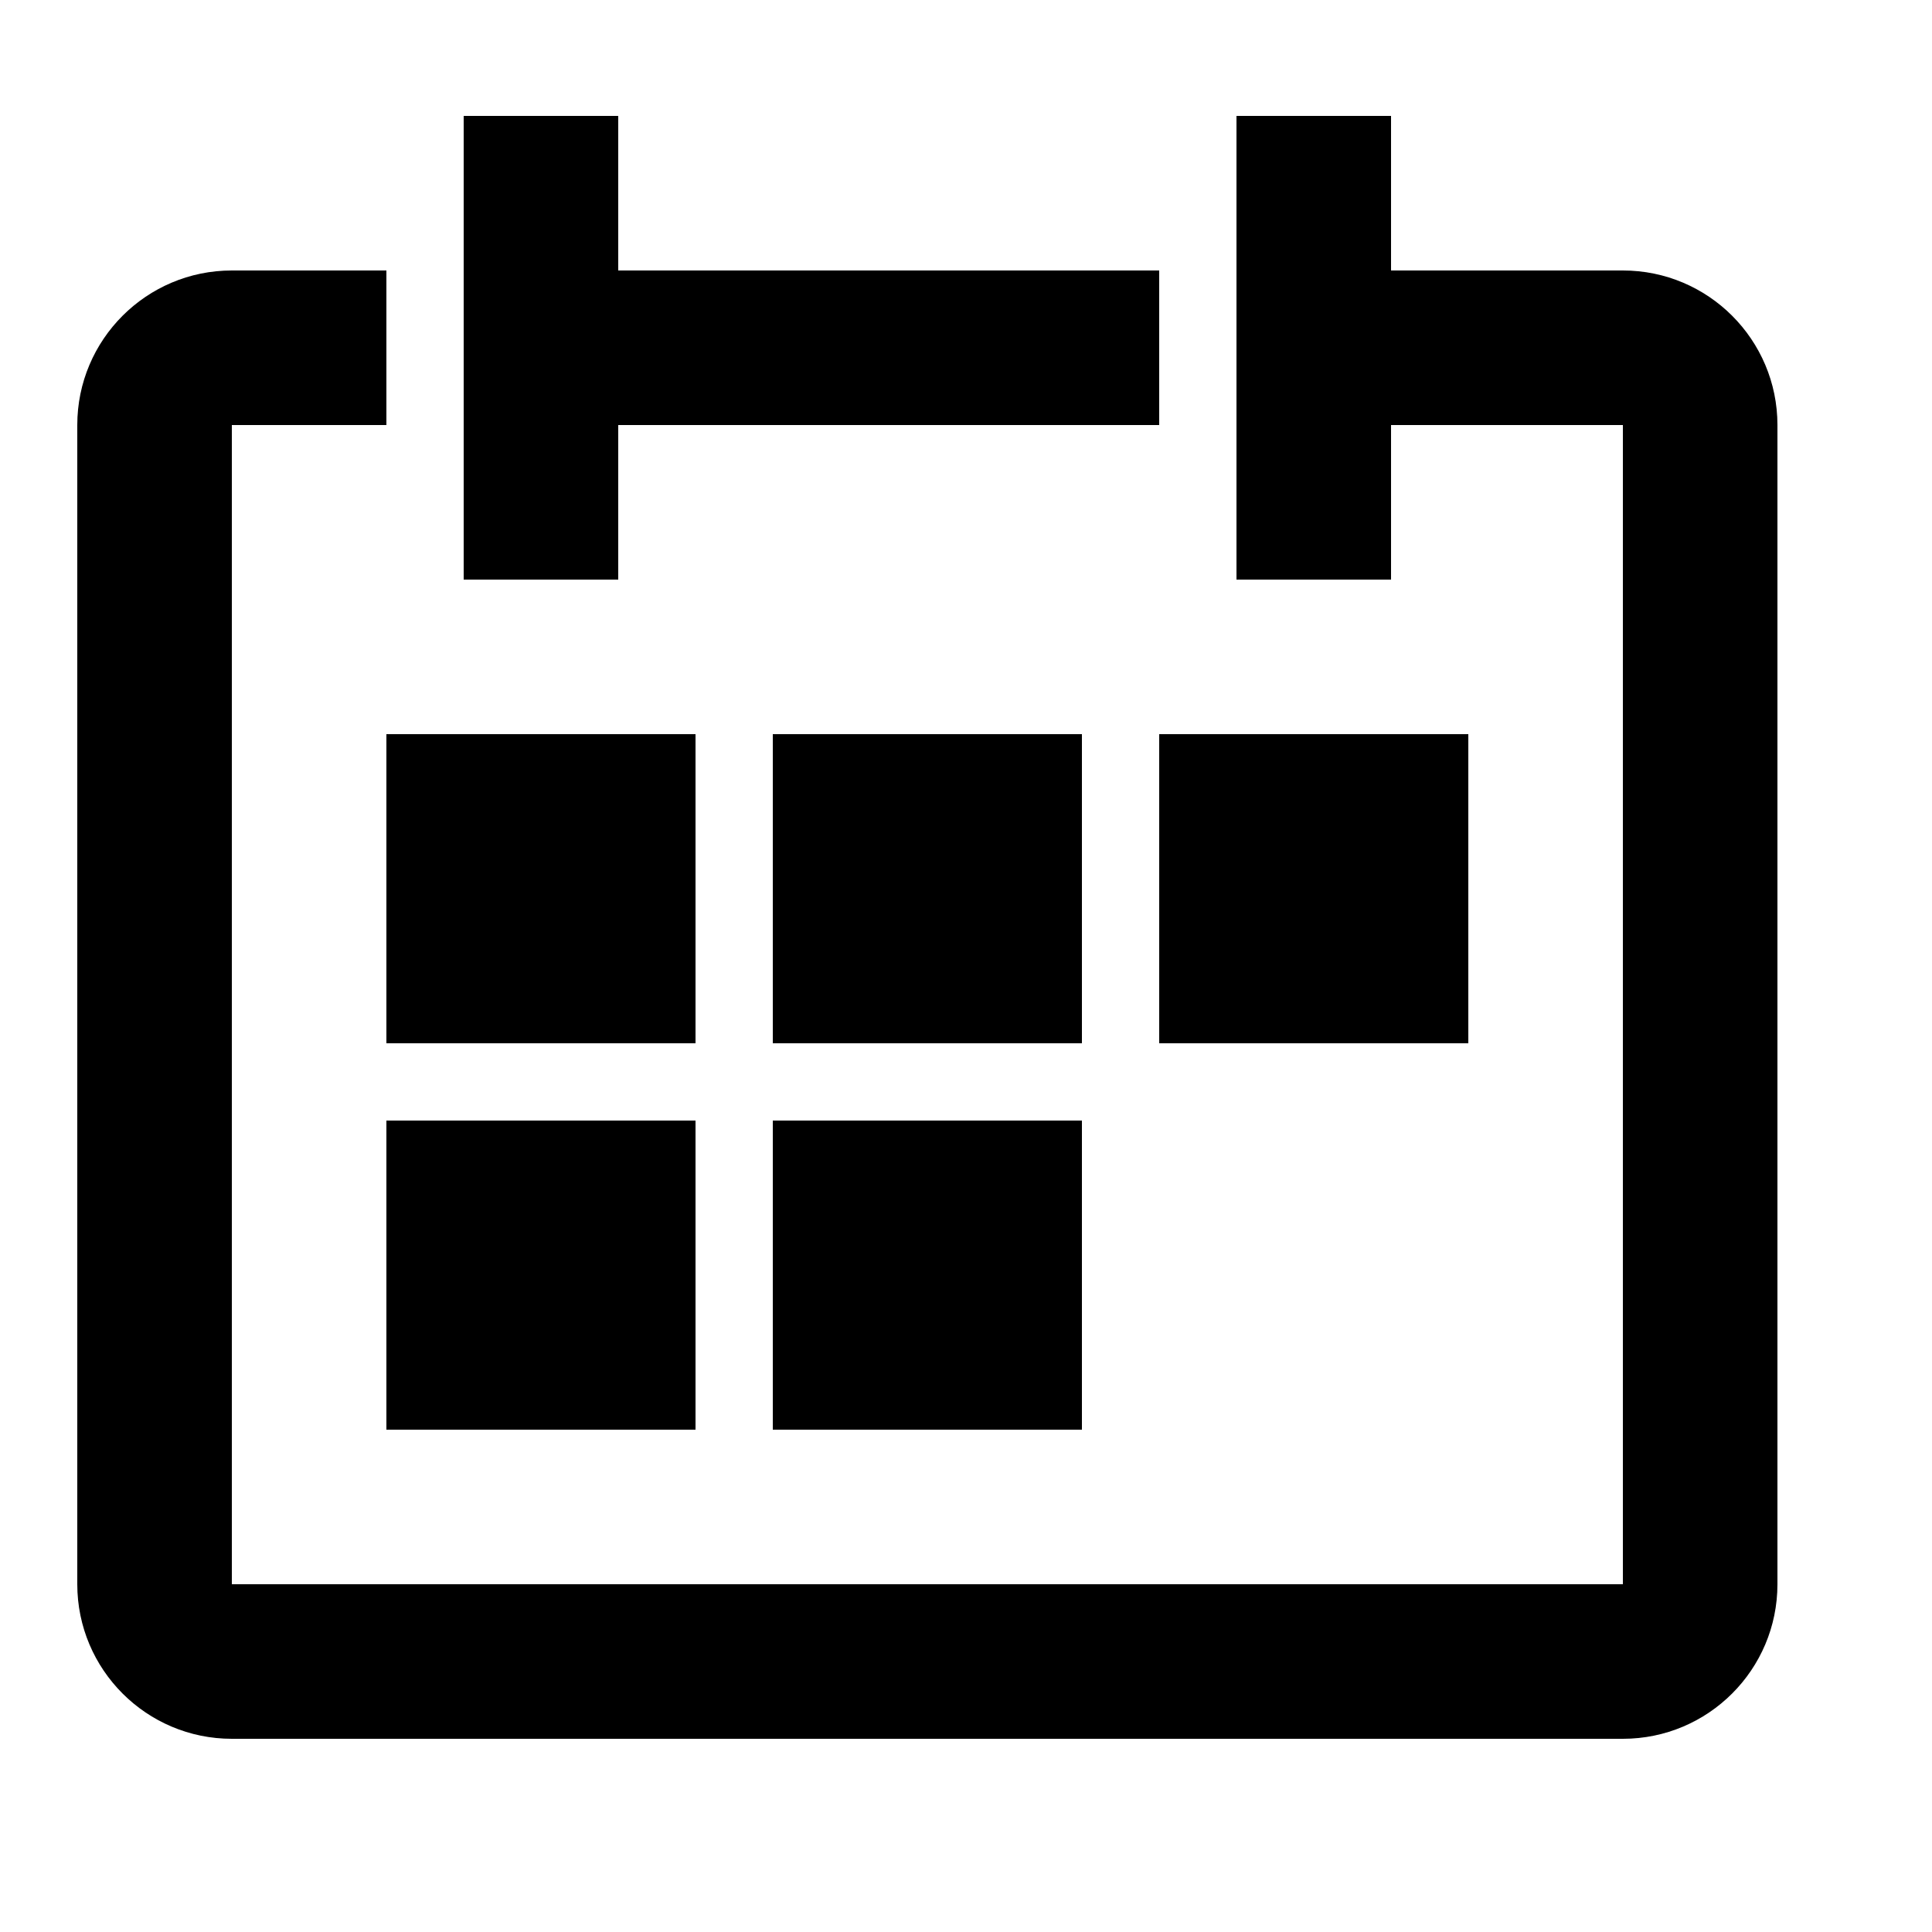 <svg viewBox="0 0 2000 2000" version="1.1" xmlns="http://www.w3.org/2000/svg" height="50pt" width="50pt">
    <path d="M1680 280h-240V120h-160v480h160V440h240v1200H240V440h160V280H240c-88.32 0-160 71.68-160 160v1200c0 88.32 71.68 160 160 160h1440c88.32 0 160-71.68 160-160V440c0-88.32-71.68-160-160-160zM640 440h560V280H640V120H480v480h160V440zm80 320H400v320h320V760zm400 0H800v320h320V760zm80 320h320V760h-320v320zm-800 400h320v-320H400v320zm400 0h320v-320H800v320z" stroke="none" stroke-width="1" fill-rule="evenodd"/>
</svg>
